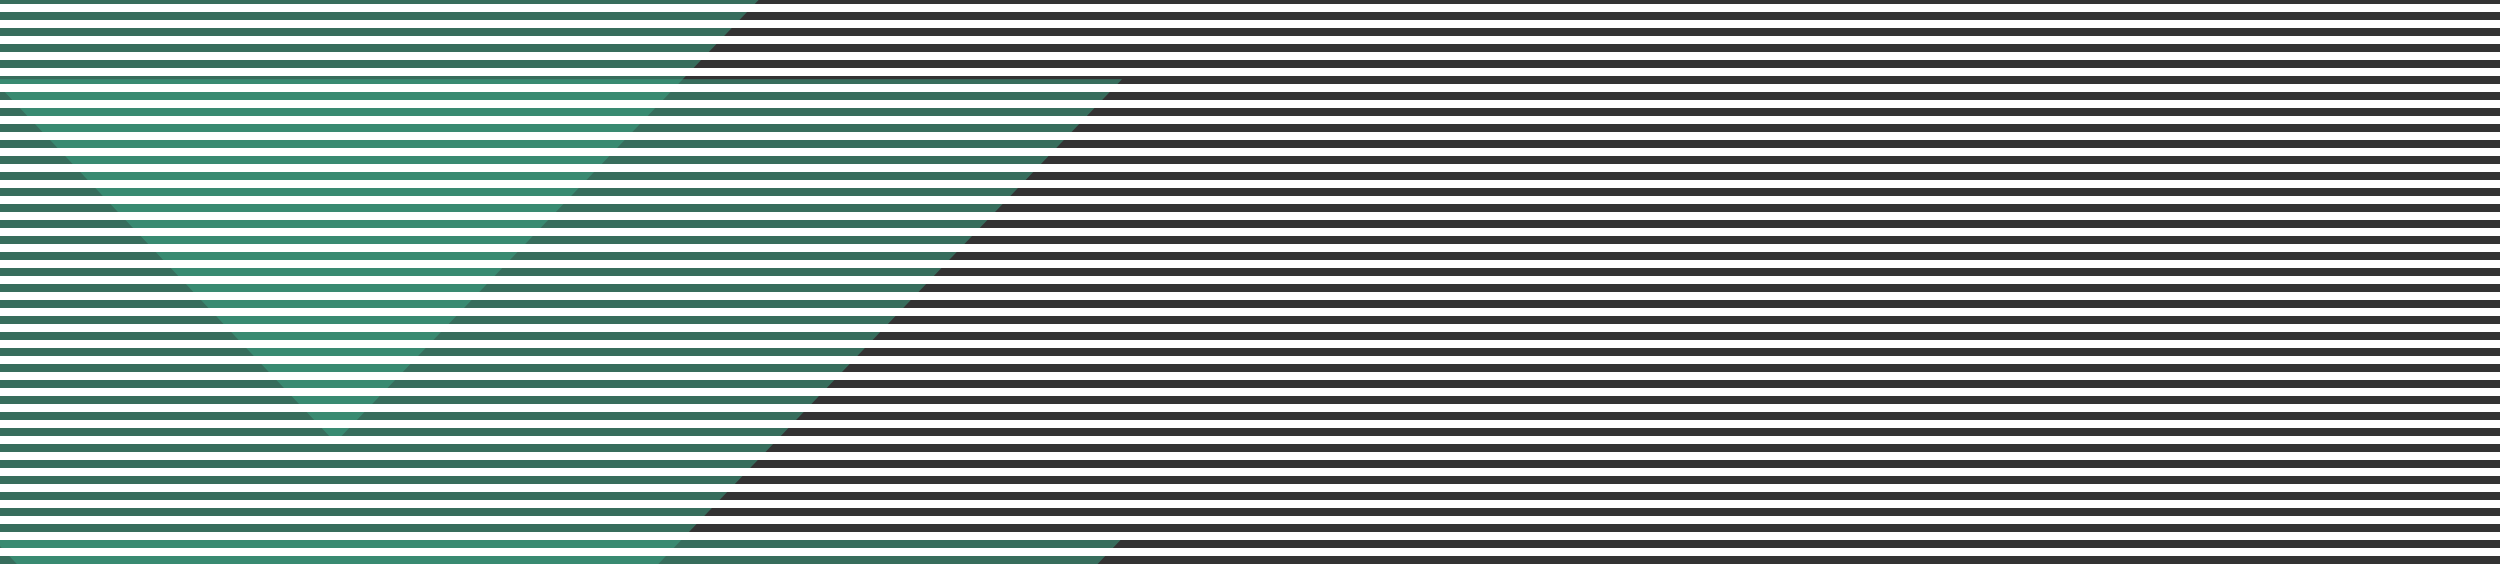 <svg xmlns="http://www.w3.org/2000/svg" viewBox="0 0 625 143">
  <rect x="0" y="0" width="625" height="143" fill="#333333" stroke="none"/>
  <title>boton curso color</title>
  <g id="Color">
    <polygon points="280.5 -95 -110.106 -95 83.831 110.611 280.5 -95" fill="#3ca987" opacity="0.5"/>
    <polygon points="280.5 19.804 -110.106 19.804 83.831 225.415 280.5 19.804" fill="#3ca987" opacity="0.5"/>
    <polygon points="280.5 134.608 -110.106 134.608 83.831 340.219 280.5 134.608" fill="#3ca987" opacity="0.5"/>
  </g>
  <g id="Lineas">
    <g>
      <rect x="311" y="-311.5" width="2" height="627" transform="translate(314 -310) rotate(90)" fill="#fff"/>
      <rect x="311" y="-307.5" width="2" height="627" transform="translate(318 -306) rotate(90)" fill="#fff"/>
      <rect x="311" y="-303.5" width="2" height="627" transform="translate(322 -302) rotate(90)" fill="#fff"/>
      <rect x="311" y="-299.5" width="2" height="627" transform="translate(326 -298) rotate(90)" fill="#fff"/>
      <rect x="311" y="-299.5" width="2" height="627" transform="translate(326 -298) rotate(90)" fill="#fff"/>
      <rect x="311" y="-295.5" width="2" height="627" transform="translate(330 -294) rotate(90)" fill="#fff"/>
      <rect x="311" y="-291.5" width="2" height="627" transform="translate(334 -290) rotate(90)" fill="#fff"/>
      <rect x="311" y="-287.5" width="2" height="627" transform="translate(338 -286) rotate(90)" fill="#fff"/>
      <rect x="311" y="-283.5" width="2" height="627" transform="translate(342 -282) rotate(90)" fill="#fff"/>
      <rect x="311" y="-279.5" width="2" height="627" transform="translate(346 -278) rotate(90)" fill="#fff"/>
      <rect x="311" y="-275.5" width="2" height="627" transform="translate(350 -274) rotate(90)" fill="#fff"/>
      <rect x="311" y="-271.5" width="2" height="627" transform="translate(354 -270) rotate(90)" fill="#fff"/>
      <rect x="311" y="-271.5" width="2" height="627" transform="translate(354 -270) rotate(90)" fill="#fff"/>
      <rect x="311" y="-267.5" width="2" height="627" transform="translate(358 -266) rotate(90)" fill="#fff"/>
      <rect x="311" y="-263.5" width="2" height="627" transform="translate(362 -262) rotate(90)" fill="#fff"/>
      <rect x="311" y="-259.5" width="2" height="627" transform="translate(366 -258) rotate(90)" fill="#fff"/>
      <rect x="311" y="-255.5" width="2" height="627" transform="translate(370 -254) rotate(90)" fill="#fff"/>
      <rect x="311" y="-251.5" width="2" height="627" transform="translate(374 -250) rotate(90)" fill="#fff"/>
      <rect x="311" y="-247.5" width="2" height="627" transform="translate(378 -246) rotate(90)" fill="#fff"/>
      <rect x="311" y="-243.5" width="2" height="627" transform="translate(382 -242) rotate(90)" fill="#fff"/>
      <rect x="311" y="-243.5" width="2" height="627" transform="translate(382 -242) rotate(90)" fill="#fff"/>
      <rect x="311" y="-239.5" width="2" height="627" transform="translate(386 -238) rotate(90)" fill="#fff"/>
      <rect x="311" y="-235.5" width="2" height="627" transform="translate(390 -234) rotate(90)" fill="#fff"/>
      <rect x="311" y="-231.5" width="2" height="627" transform="translate(394 -230) rotate(90)" fill="#fff"/>
      <rect x="311" y="-227.5" width="2" height="627" transform="translate(398 -226) rotate(90)" fill="#fff"/>
      <rect x="311" y="-223.5" width="2" height="627" transform="translate(402 -222) rotate(90)" fill="#fff"/>
      <rect x="311" y="-219.5" width="2" height="627" transform="translate(406 -218) rotate(90)" fill="#fff"/>
      <rect x="311" y="-215.5" width="2" height="627" transform="translate(410 -214) rotate(90)" fill="#fff"/>
      <rect x="311" y="-215.5" width="2" height="627" transform="translate(410 -214) rotate(90)" fill="#fff"/>
      <rect x="311" y="-211.5" width="2" height="627" transform="translate(414 -210) rotate(90)" fill="#fff"/>
      <rect x="311" y="-207.5" width="2" height="627" transform="translate(418 -206) rotate(90)" fill="#fff"/>
      <rect x="311" y="-203.5" width="2" height="627" transform="translate(422 -202) rotate(90)" fill="#fff"/>
      <rect x="311" y="-199.5" width="2" height="627" transform="translate(426 -198) rotate(90)" fill="#fff"/>
      <rect x="311" y="-195.5" width="2" height="627" transform="translate(430 -194) rotate(90)" fill="#fff"/>
      <rect x="311" y="-191.5" width="2" height="627" transform="translate(434 -190) rotate(90)" fill="#fff"/>
      <rect x="311" y="-187.5" width="2" height="627" transform="translate(438 -186) rotate(90)" fill="#fff"/>
      <rect x="311" y="-187.5" width="2" height="627" transform="translate(438 -186) rotate(90)" fill="#fff"/>
      <rect x="311" y="-183.5" width="2" height="627" transform="translate(442 -182) rotate(90)" fill="#fff"/>
      <rect x="311" y="-179.5" width="2" height="627" transform="translate(446 -178) rotate(90)" fill="#fff"/>
      <rect x="311" y="-175.5" width="2" height="627" transform="translate(450 -174) rotate(90)" fill="#fff"/>
      <rect x="311" y="-171.5" width="2" height="627" transform="translate(454 -170) rotate(90)" fill="#fff"/>
    </g>
  </g>
</svg>
